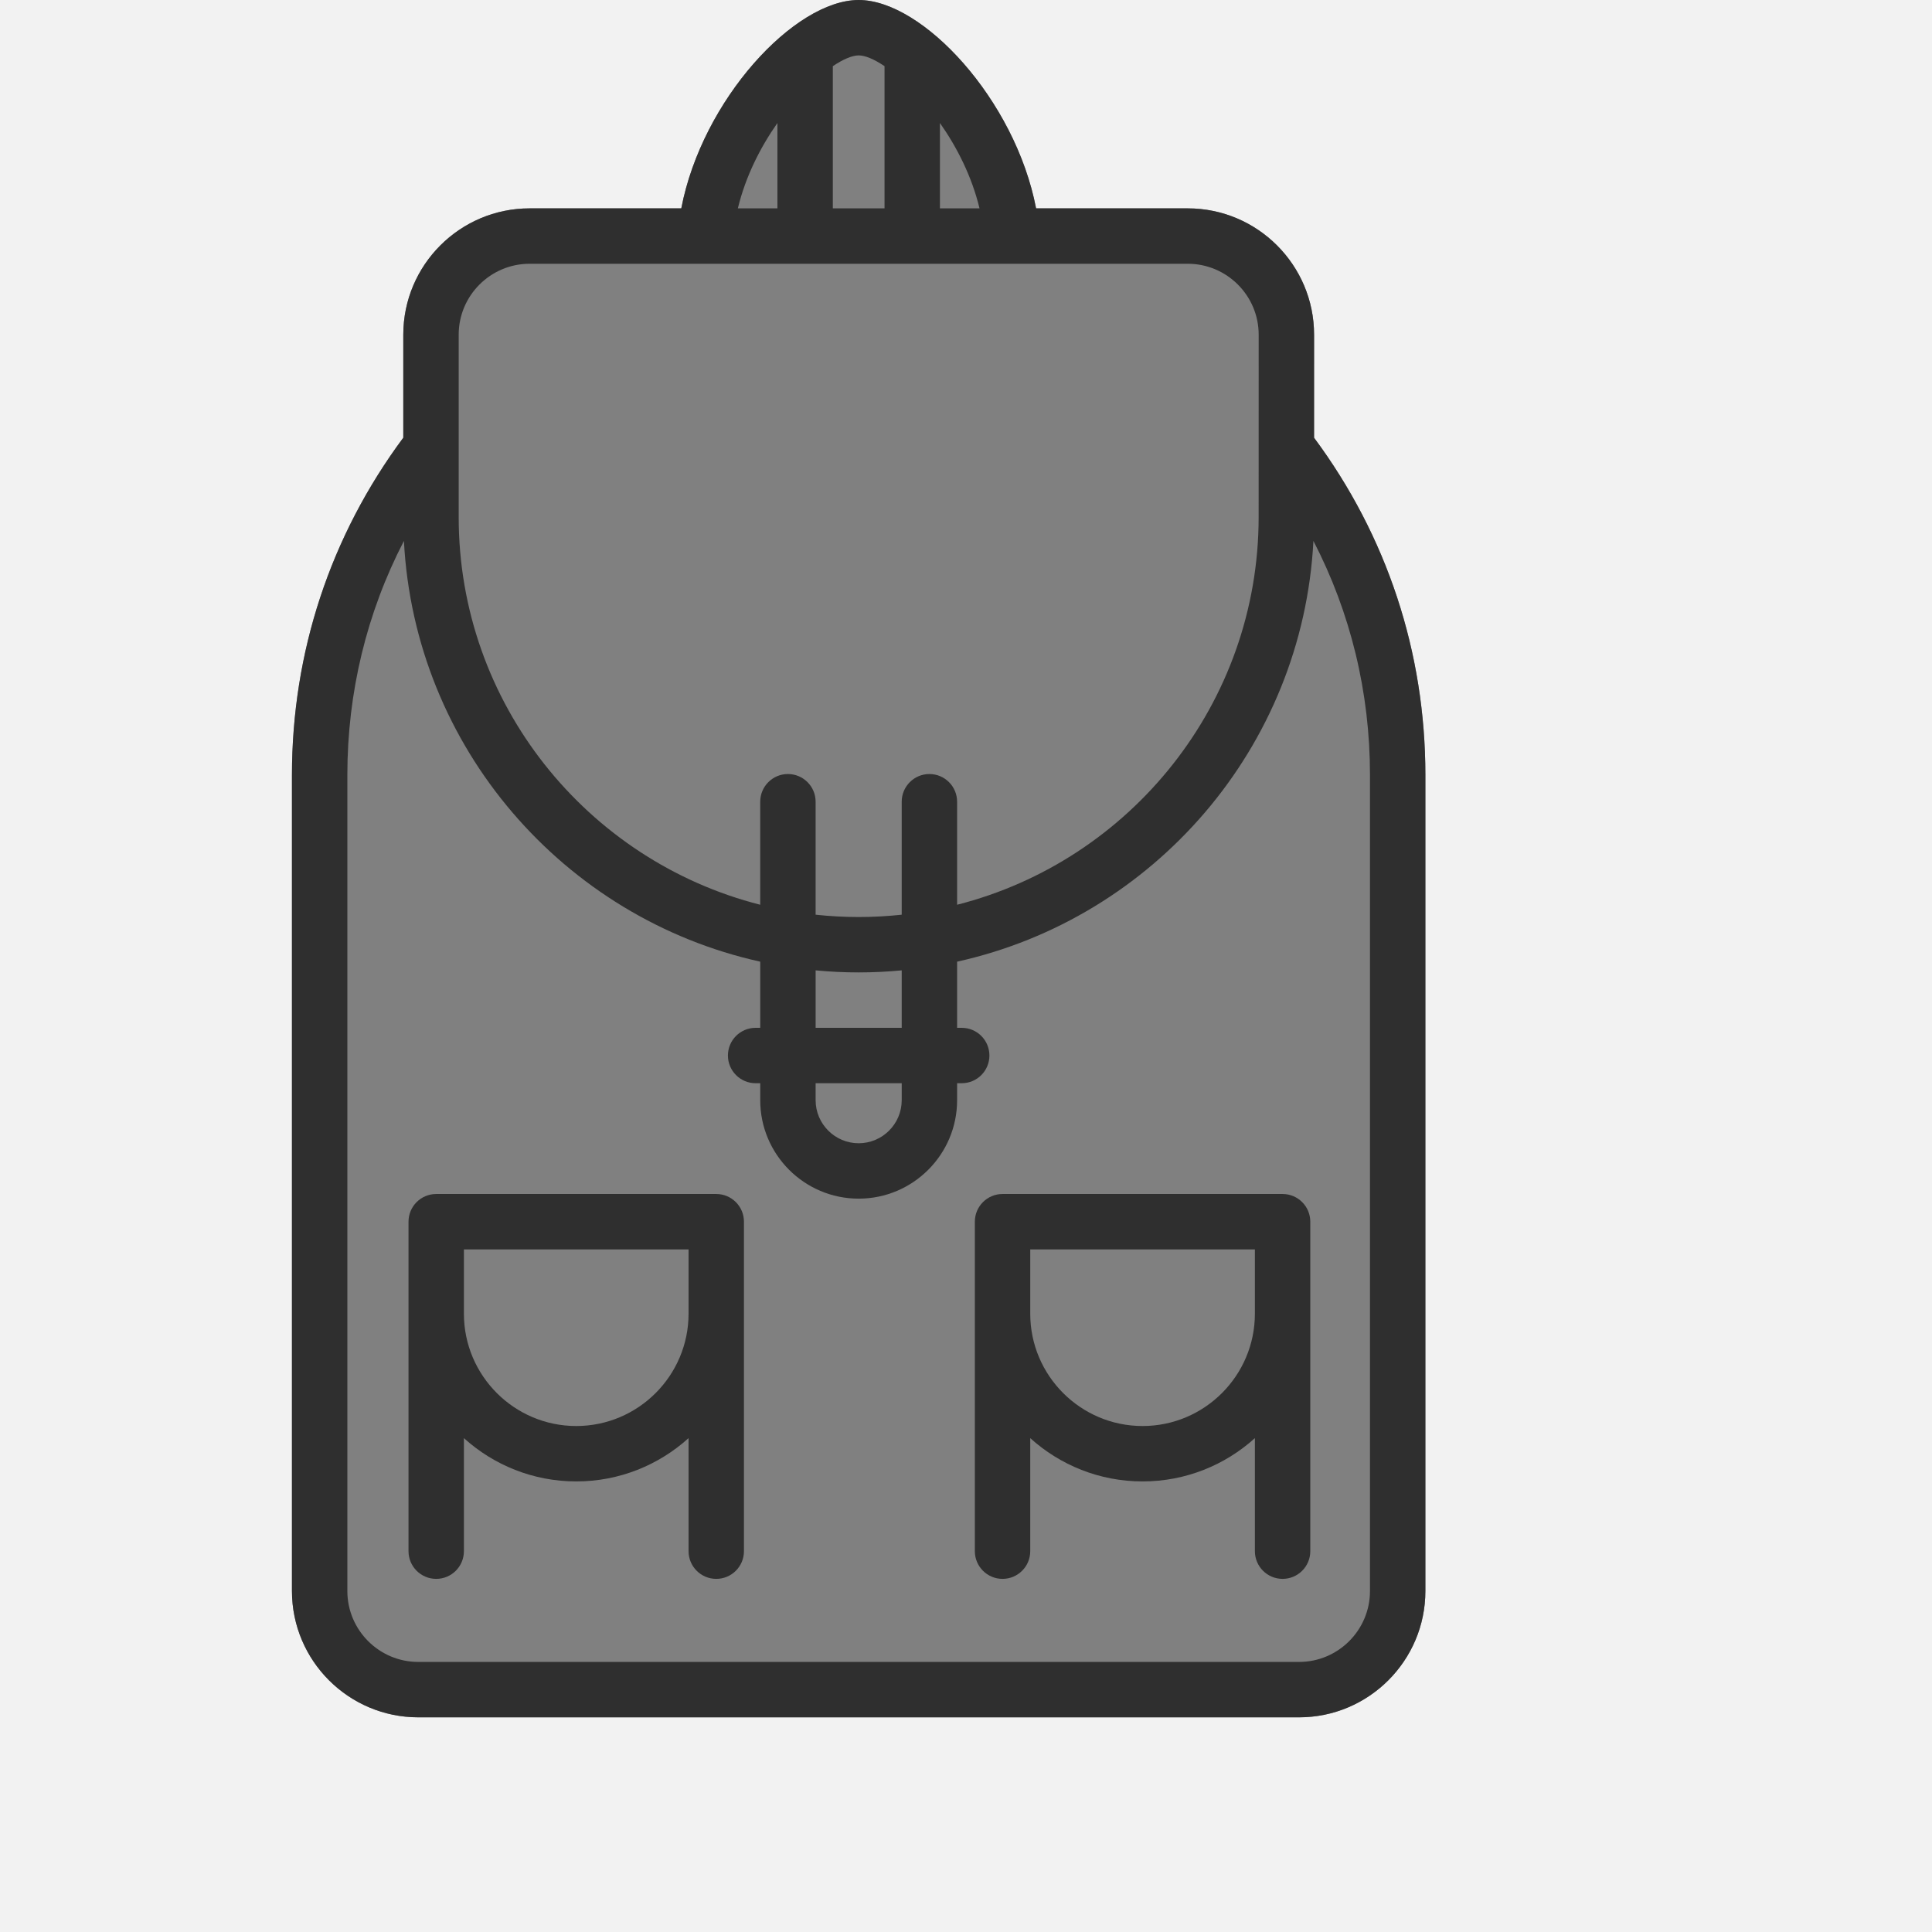 <?xml version="1.0" encoding="utf-8"?>
<!-- Generator: Adobe Illustrator 16.0.0, SVG Export Plug-In . SVG Version: 6.00 Build 0)  -->
<!DOCTYPE svg PUBLIC "-//W3C//DTD SVG 1.1//EN" "http://www.w3.org/Graphics/SVG/1.1/DTD/svg11.dtd">
<svg version="1.1" id="Layer_1" xmlns="http://www.w3.org/2000/svg" xmlns:xlink="http://www.w3.org/1999/xlink" x="0px" y="0px"
	 width="1800px" height="1800px" viewBox="0 0 1800 1800" enable-background="new 0 0 1800 1800" xml:space="preserve">
<rect x="0" y="0" width="1800" height="1800" fill="#808080" stroke="none"/>
<g id="Layer_2">
</g>
<path fill="#F2F2F2" d="M-277.788-253.786v2118.212h2211.222V-253.786H-277.788z M1327.994,1482.312L1327.994,1482.312
	c-0.001,64.891-52.794,117.684-117.686,117.684H389.691c-64.893,0-117.686-52.793-117.686-117.684V722.119
	c0-114.426,35.848-222.902,103.731-314.315v-95.993c0-64.891,52.793-117.684,117.685-117.684h141.316
	C654.221,92.762,740.395,0,800.018,0s145.8,92.762,165.281,194.13h141.311c64.891,0,117.688,52.793,117.688,117.685l-0.021,96.007
	c67.878,91.409,103.718,199.88,103.718,314.302V1482.312z"/>
<path display="none" fill="#2F2F2F" d="M1224.275,407.821l0.021-96.007c0-64.892-52.797-117.685-117.688-117.685H965.298
	C945.816,92.762,859.641,0,800.018,0S654.221,92.762,634.739,194.126H493.423c-64.892,0-117.685,52.793-117.685,117.684v95.993
	c-67.885,91.413-103.731,199.891-103.731,314.315v760.192c0,64.892,52.793,117.685,117.686,117.685h820.616
	c64.893,0,117.686-52.793,117.686-117.685V722.123C1327.993,607.701,1292.153,499.23,1224.275,407.821z"/>
<g>
	<path fill="#2F2F2F" d="M1194.959,1112.42H934.046c-14.256,0-25.807,11.555-25.807,25.807v85.713v221.254
		c0,14.252,11.551,25.807,25.807,25.807c14.255,0,25.806-11.555,25.806-25.807v-105.321c27.725,25.049,64.435,40.33,104.65,40.33
		s76.928-15.281,104.65-40.33v105.317c0,14.253,11.551,25.807,25.807,25.807s25.807-11.554,25.807-25.807v-221.254v-85.713
		C1220.766,1123.975,1209.215,1112.42,1194.959,1112.42z M1169.153,1223.938L1169.153,1223.938
		c-0.001,57.707-46.948,104.653-104.651,104.653s-104.65-46.947-104.65-104.653v-59.904h209.302V1223.938z"/>
	<path fill="#2F2F2F" d="M667.318,1112.42H406.405c-14.256,0-25.808,11.555-25.808,25.807v85.713v221.254
		c0,14.252,11.552,25.807,25.808,25.807c14.255,0,25.806-11.555,25.806-25.807v-105.321c27.724,25.049,64.434,40.33,104.65,40.33
		c40.216,0,76.928-15.281,104.649-40.33v105.317c0,14.253,11.552,25.807,25.808,25.807s25.807-11.554,25.807-25.807v-221.254
		v-85.713C693.125,1123.975,681.574,1112.42,667.318,1112.42z M641.513,1223.938L641.513,1223.938
		c-0.001,57.707-46.948,104.653-104.65,104.653c-57.703,0-104.65-46.947-104.65-104.653v-59.904h209.301V1223.938z"/>
	<path fill="#2F2F2F" d="M1224.276,407.822l0.021-96.007c0-64.892-52.797-117.685-117.688-117.685H965.299
		C945.817,92.762,859.641,0,800.018,0S654.221,92.762,634.738,194.127H493.422c-64.892,0-117.685,52.793-117.685,117.684v95.993
		c-67.884,91.413-103.731,199.89-103.731,314.315v760.193c0,64.891,52.793,117.684,117.686,117.684h820.617
		c64.892,0,117.685-52.793,117.685-117.684h0.001V722.124C1327.994,607.702,1292.154,499.231,1224.276,407.822z M875.716,114.598
		c15.895,22.559,29.724,49.831,36.88,79.532h-36.88V114.598z M775.932,61.636c9.624-6.462,18.067-10.022,24.086-10.022
		s14.463,3.558,24.086,10.02v132.494h-48.172V61.636z M724.318,114.598v79.529h-36.876
		C694.6,164.428,708.425,137.156,724.318,114.598z M427.348,311.814h0.004c0-36.432,29.641-66.072,66.071-66.072h449.421
		c0.012,0,0.024,0,0.035,0c0.014,0,0.027,0,0.041,0h163.688c36.435,0,66.074,29.64,66.074,66.068l-0.034,169.91
		c0,173.839-119.659,320.244-280.934,361.211v-95.981c0-14.253-11.551-25.808-25.806-25.808c-14.256,0-25.808,11.555-25.808,25.808
		v105.256c-13.179,1.417-26.557,2.164-40.104,2.164s-26.925-0.747-40.104-2.164V746.949c0-14.253-11.551-25.808-25.807-25.808
		c-14.255,0-25.806,11.555-25.806,25.808v95.981C547.008,801.96,427.348,655.556,427.348,481.72V311.814z M759.896,957.592v-53.522
		c13.205,1.245,26.576,1.909,40.104,1.909s26.896-0.664,40.104-1.909v53.522H759.896z M840.104,1009.204v15.832
		c0,22.114-17.991,40.103-40.104,40.103s-40.104-17.991-40.104-40.103v-15.832H840.104z M1276.38,1482.314
		c0,36.434-29.64,66.071-66.071,66.071H389.691c-36.433,0-66.071-29.639-66.071-66.071V722.123c0-77.12,18.054-151.232,52.7-218.175
		c9.987,192.554,148.969,351.527,331.964,392.014v61.63h-4.288c-14.255,0-25.807,11.555-25.807,25.807s11.552,25.807,25.807,25.807
		h4.288v15.832c0,50.573,41.142,91.716,91.716,91.716s91.716-41.146,91.716-91.716v-15.832h4.288
		c14.255,0,25.807-11.555,25.807-25.807s-11.552-25.807-25.807-25.807h-4.288v-61.63
		c182.999-40.487,321.977-199.463,331.964-392.014c34.646,66.938,52.7,141.055,52.7,218.175V1482.314z"/>
</g>
<rect x="-277.788" y="-253.786" fill="none" stroke="#2F2F2F" stroke-width="14" stroke-miterlimit="10" width="2211.222" height="2118.212"/>
<rect x="-277.788" y="-253.786" display="none" fill="none" stroke="#2F2F2F" stroke-width="14" stroke-miterlimit="10" width="2211.222" height="2118.212"/>
<path display="none" fill="none" stroke="#2F2F2F" stroke-width="14" stroke-miterlimit="10" d="M1327.993,1482.312
	c0,64.891-52.793,117.684-117.685,117.684H389.691c-64.893,0-117.686-52.793-117.686-117.684V722.119
	c0-114.426,35.848-222.902,103.731-314.315v-95.993c0-64.891,52.793-117.684,117.685-117.684h141.316
	C654.221,92.762,740.395,0,800.018,0s145.8,92.762,165.281,194.13h141.311c64.891,0,117.688,52.793,117.688,117.685l-0.021,96.007
	c67.878,91.409,103.718,199.88,103.718,314.302L1327.993,1482.312L1327.993,1482.312z"/>
</svg>

